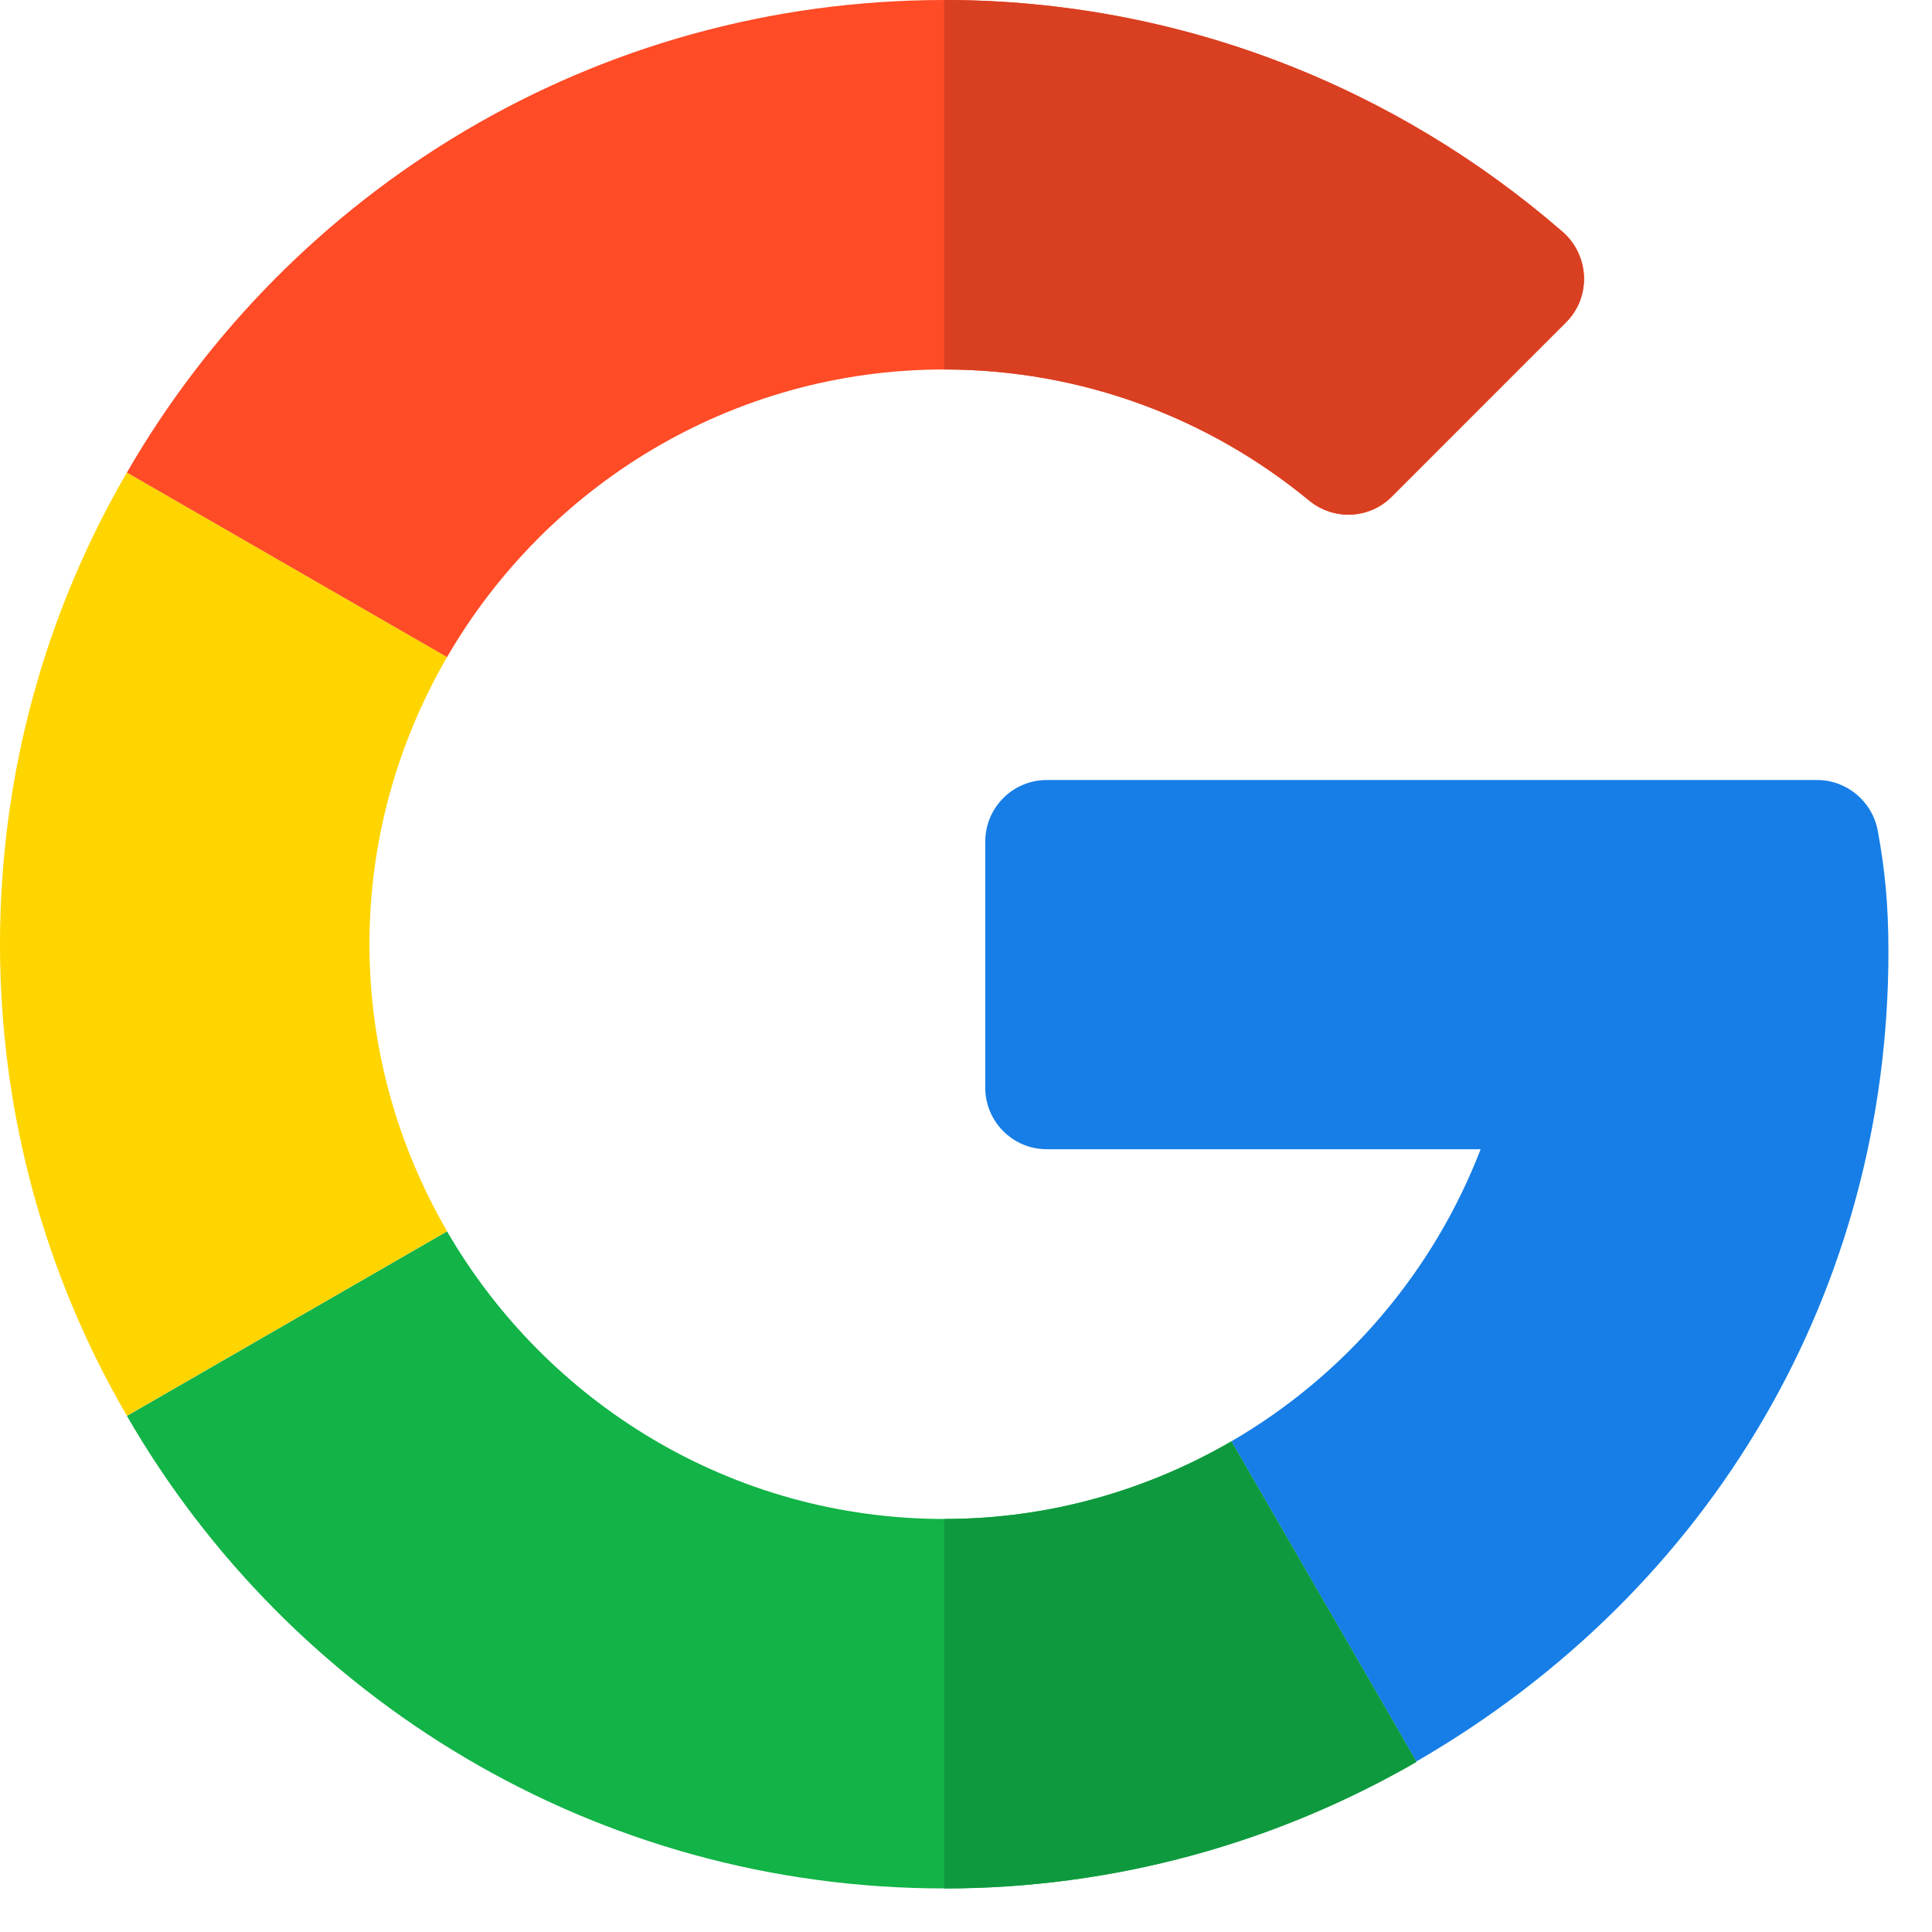 <svg width="38" height="38" viewBox="0 0 38 38" fill="none" xmlns="http://www.w3.org/2000/svg">
<path d="M35.74 15.342L20.59 15.342C19.921 15.342 19.379 15.884 19.379 16.553V21.393C19.379 22.062 19.921 22.604 20.59 22.604H29.122C28.188 25.029 26.444 27.059 24.219 28.349L27.857 34.647C33.693 31.272 37.143 25.35 37.143 18.721C37.143 17.777 37.073 17.102 36.934 16.343C36.828 15.765 36.327 15.342 35.74 15.342Z" fill="#167EE6"/>
<path d="M18.571 29.876C14.396 29.876 10.751 27.595 8.793 24.219L2.496 27.849C5.701 33.403 11.704 37.143 18.571 37.143C21.94 37.143 25.119 36.236 27.857 34.655V34.647L24.219 28.349C22.555 29.314 20.629 29.876 18.571 29.876Z" fill="#12B347"/>
<path d="M27.857 34.656V34.647L24.219 28.35C22.555 29.315 20.63 29.877 18.571 29.877V37.144C21.94 37.144 25.119 36.236 27.857 34.656Z" fill="#0F993E"/>
<path d="M7.267 18.57C7.267 16.512 7.829 14.587 8.794 12.923L2.496 9.293C0.907 12.023 0 15.193 0 18.57C0 21.947 0.907 25.117 2.496 27.847L8.794 24.217C7.829 22.553 7.267 20.628 7.267 18.57Z" fill="#FFD500"/>
<path d="M18.571 7.267C21.294 7.267 23.795 8.235 25.748 9.844C26.23 10.241 26.93 10.212 27.372 9.771L30.801 6.341C31.302 5.841 31.266 5.021 30.731 4.557C27.458 1.717 23.2 0 18.571 0C11.704 0 5.701 3.74 2.496 9.294L8.793 12.924C10.751 9.548 14.396 7.267 18.571 7.267Z" fill="#FF4B26"/>
<path d="M25.748 9.844C26.23 10.241 26.931 10.212 27.372 9.771L30.801 6.341C31.302 5.841 31.266 5.021 30.731 4.557C27.459 1.717 23.2 0 18.571 0V7.267C21.294 7.267 23.795 8.235 25.748 9.844Z" fill="#D93F21"/>
</svg>
